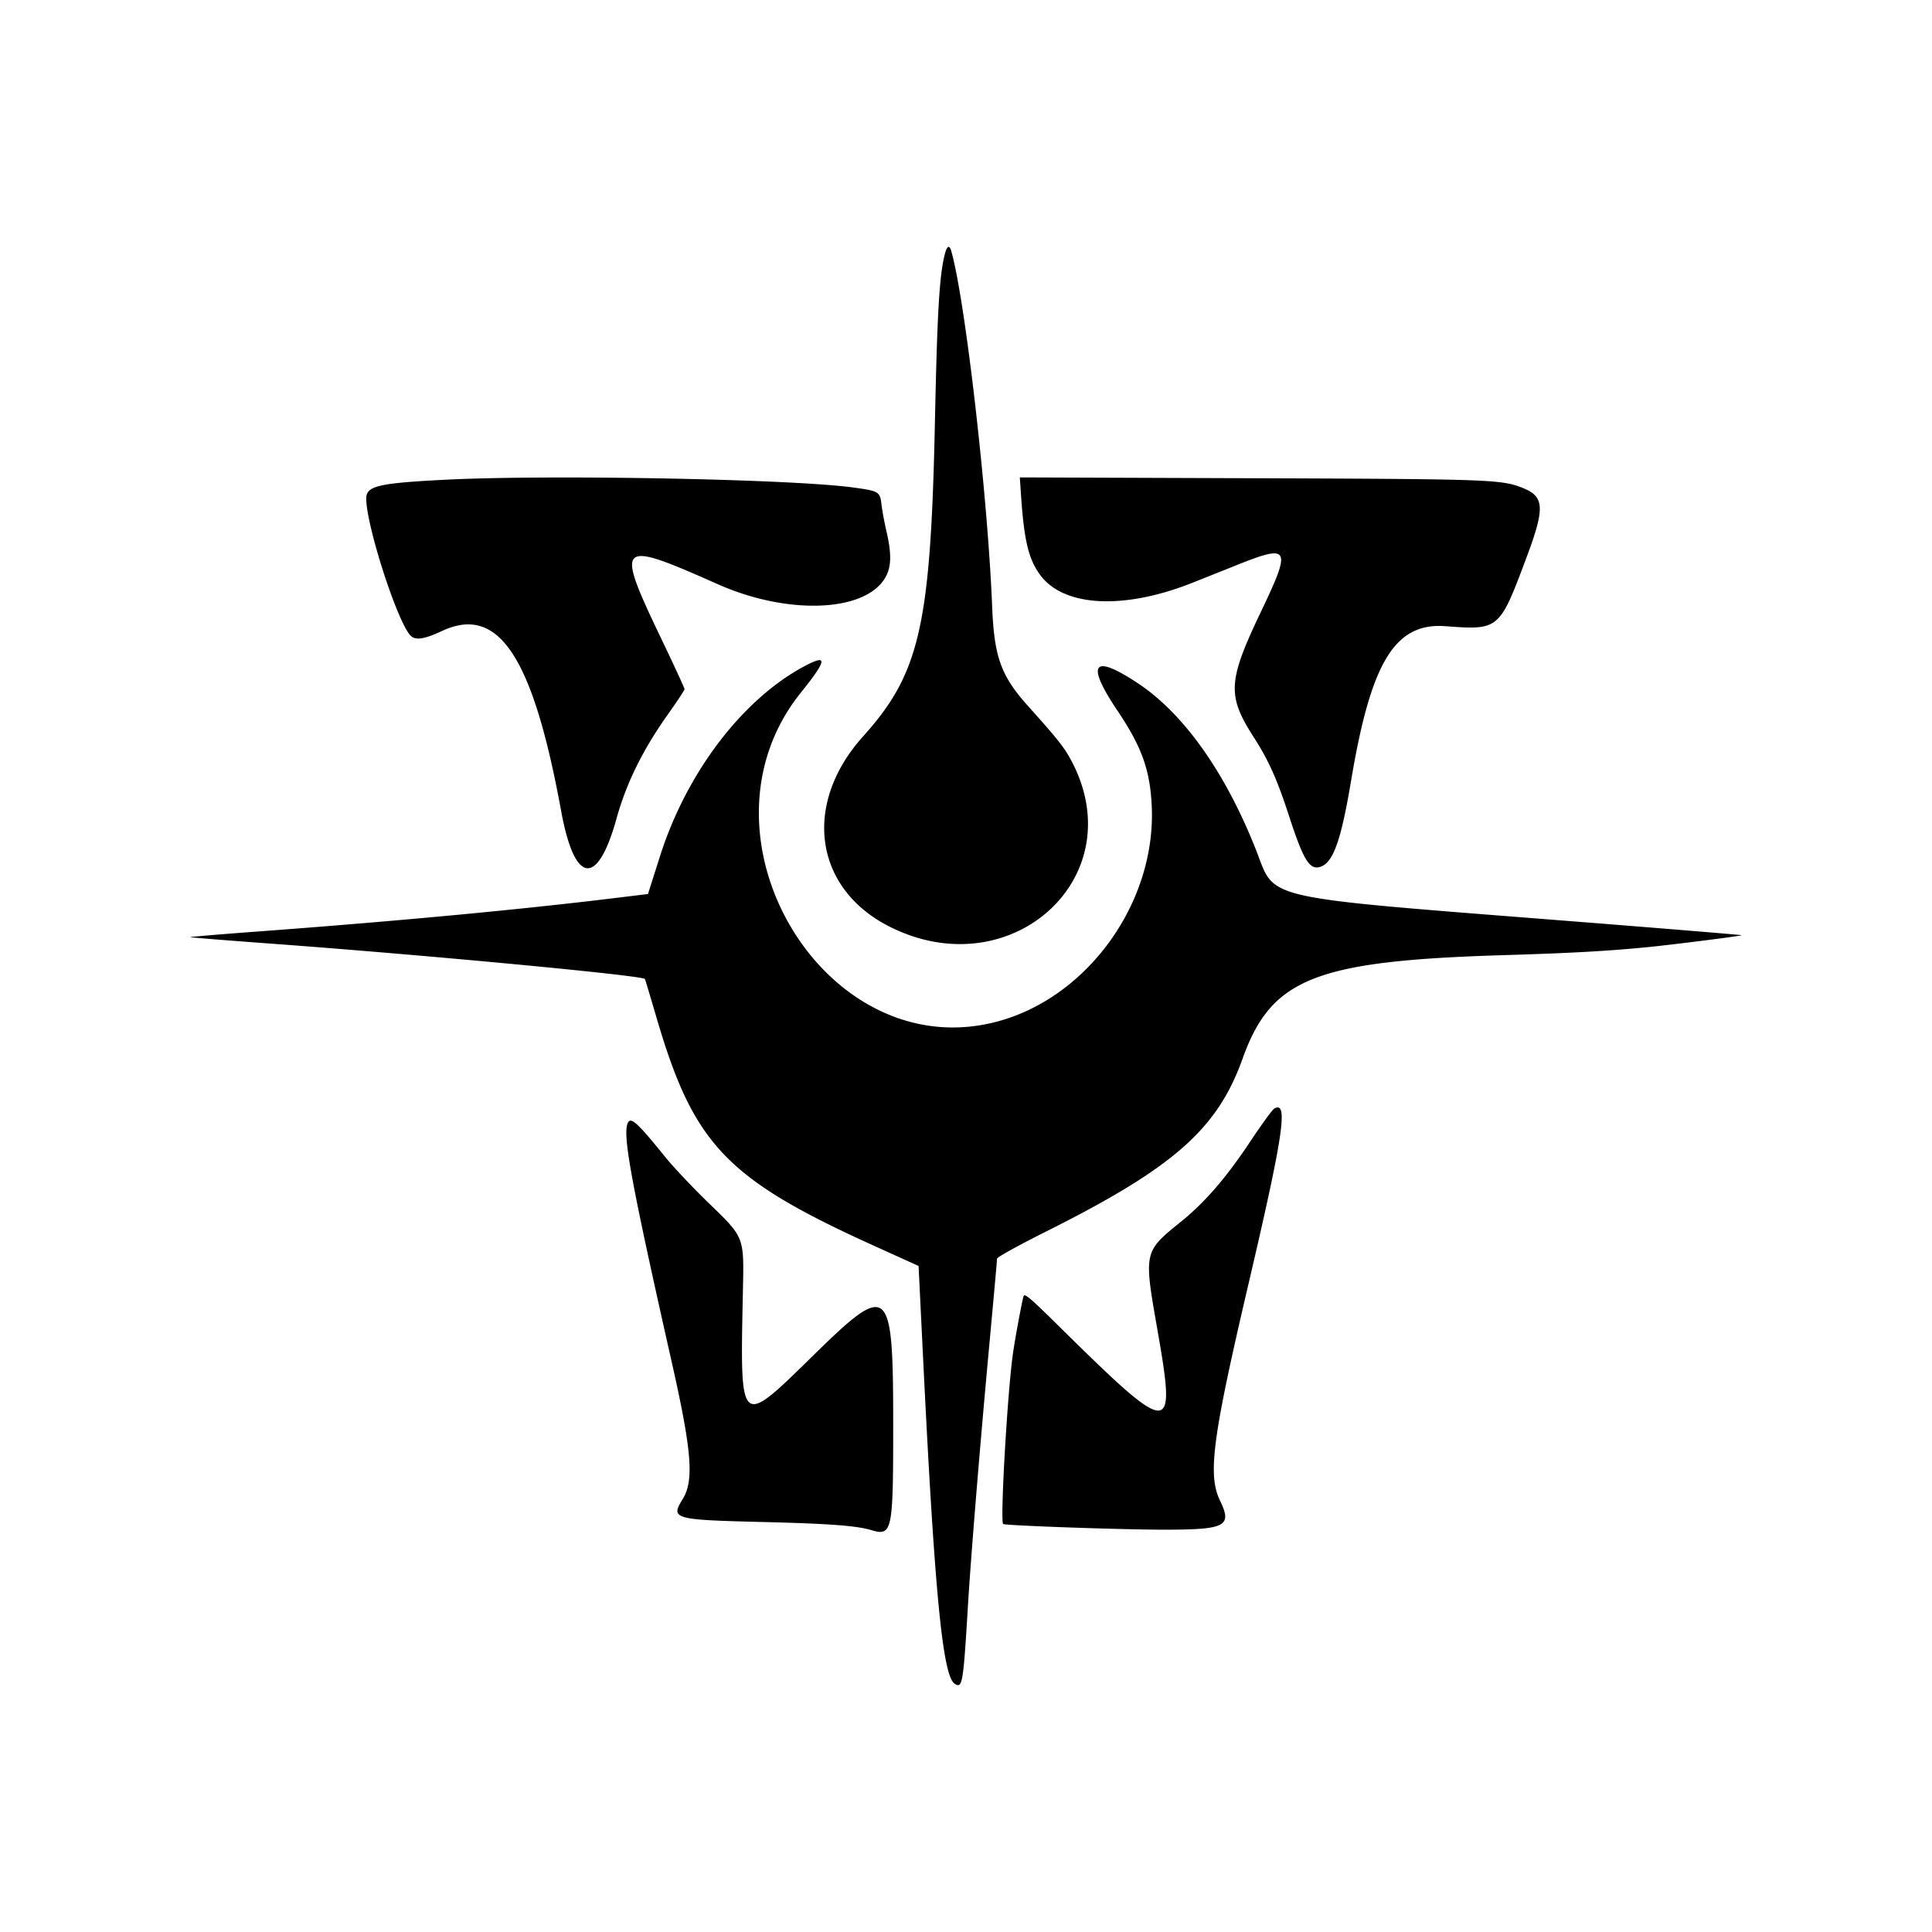 <svg xmlns="http://www.w3.org/2000/svg" width="1024" height="1024" viewBox="0 0 1024 1024"><title>Xandire's Truthseekers</title><path d="M500.801 134.595c-2.905 11.297-4.034 30.374-5.265 88.736-2.274 108.396-8.008 133.528-38.063 166.947-32.235 35.845-26.054 80.588 13.934 100.817 64 32.377 128.565-25.474 96.968-86.891-3.953-7.686-7.141-11.755-23.552-30.063-14.285-15.939-17.89-25.92-18.955-52.535-2.375-59.1-14.266-162.489-21.675-188.55-.973-3.411-2.264-2.824-3.391 1.545zM235.297 254.301c-35.044 1.818-41.198 3.31-41.188 9.978.025 14.248 16.246 64.61 23.326 72.436 2.57 2.839 7.213 2.215 16.788-2.264 30.022-14.053 48.19 13.394 63.217 95.506 7.114 38.858 19.216 40.416 29.364 3.774 5.149-18.583 13.924-36.404 26.971-54.766 4.979-7.005 9.051-13.173 9.051-13.703s-5.312-12.052-11.798-25.606c-25.281-52.784-24.248-53.84 29.424-30.009 37.996 16.866 79.79 14.721 89.356-4.589 2.637-5.315 2.656-12.171.078-23.256-1.097-4.713-2.307-11.214-2.687-14.445-.8-6.789-1.302-7.086-14.871-8.962-32.595-4.502-162.071-6.941-217.039-4.092zm305.914 8.832c1.608 23.41 3.943 33.109 9.963 41.418 12.402 17.122 44.19 18.843 80.717 4.376a6501.764 6501.764 0 0 0 23.119-9.223c28.736-11.533 29.703-9.76 13.351 24.456-17.573 36.781-18.033 44.473-3.951 66.406 8.026 12.503 12.506 22.511 18.882 42.135 7.605 23.422 10.92 28.707 16.714 26.672 6.695-2.358 10.837-14.116 16.165-45.941 10.492-62.673 23.261-83.523 49.93-81.538 28.407 2.12 28.597 1.958 42.808-35.938 10.021-26.709 9.743-32.716-1.722-37.293-11.409-4.55-16.556-4.741-144.861-5.197l-121.801-.433.691 10.099zM425.947 353.33c-32.74 17.649-62.116 56.41-76.13 100.457l-6.382 20.062-18.854 2.295c-49.43 6.015-114.562 12.118-185.739 17.406-21.055 1.562-38.139 2.983-37.969 3.161.172.169 19.254 1.707 42.398 3.407 82.209 6.047 196.763 16.861 198.529 18.74.134.144 2.882 9.281 6.111 20.308 19.796 67.636 36.984 85.647 115.771 121.325l23.179 10.495 2.358 48.043c6.179 125.916 10.406 169.416 16.842 173.435 4.062 2.538 4.47.096 6.98-41.542 1.57-26.085 6.422-85.303 11.333-138.307 2.252-24.296 4.09-44.779 4.09-45.524s11.599-7.152 25.768-14.24c67.758-33.899 90.966-54.298 104.357-91.728 15.25-42.628 38.483-51.842 138.396-54.875 35.556-1.076 54.458-2.12 75.616-4.169 12.923-1.251 50.092-5.946 50.526-6.384.162-.162-39.616-3.437-88.39-7.281-168.902-13.316-158.425-10.982-168.934-37.701-16.131-41.01-38.234-72.284-62.493-88.428-24.104-16.04-28.038-10.918-11.036 14.376 12.921 19.224 17.347 31.612 18.188 50.905 2.215 50.813-33.907 101.068-81.869 113.872-91.328 24.382-164.885-98.586-104.21-174.209 14.189-17.689 14.554-20.88 1.565-13.881zm249.405 234.266c-.975.567-6.609 8.309-12.528 17.2-12.966 19.492-24.111 32.4-36.872 42.713-19.796 15.992-19.758 15.838-12.528 57.114 10.145 57.93 8.106 57.808-53.726-3.231-13.419-13.247-16.714-16.023-17.17-14.46-1.036 3.581-4.697 23.47-5.754 31.255-2.935 21.662-6.731 88.497-5.08 89.565 1.314.859 64.426 3.067 86.278 3.019 31.759-.069 35.184-1.907 28.667-15.42-6.607-13.708-4.074-32.98 15.076-114.796 18.626-79.585 21.237-97.375 13.643-92.959zm-342.993 8.786c-1.934 7.709 2.985 33.803 23.759 125.923 10.603 47.033 11.809 62.468 5.647 72.38-6.453 10.375-4.764 10.854 42.208 12.004 35.431.869 49.869 1.94 57.874 4.311 11.057 3.269 11.568.821 11.568-55.253 0-75.282-1.93-76.964-42.617-37.088-38.98 38.197-38.557 38.579-37.06-33.388.631-30.271 1.132-28.961-18.489-47.995-8.259-8.01-18.482-18.859-22.724-24.111-15.751-19.51-18.843-22.083-20.176-16.783z"></path></svg>
